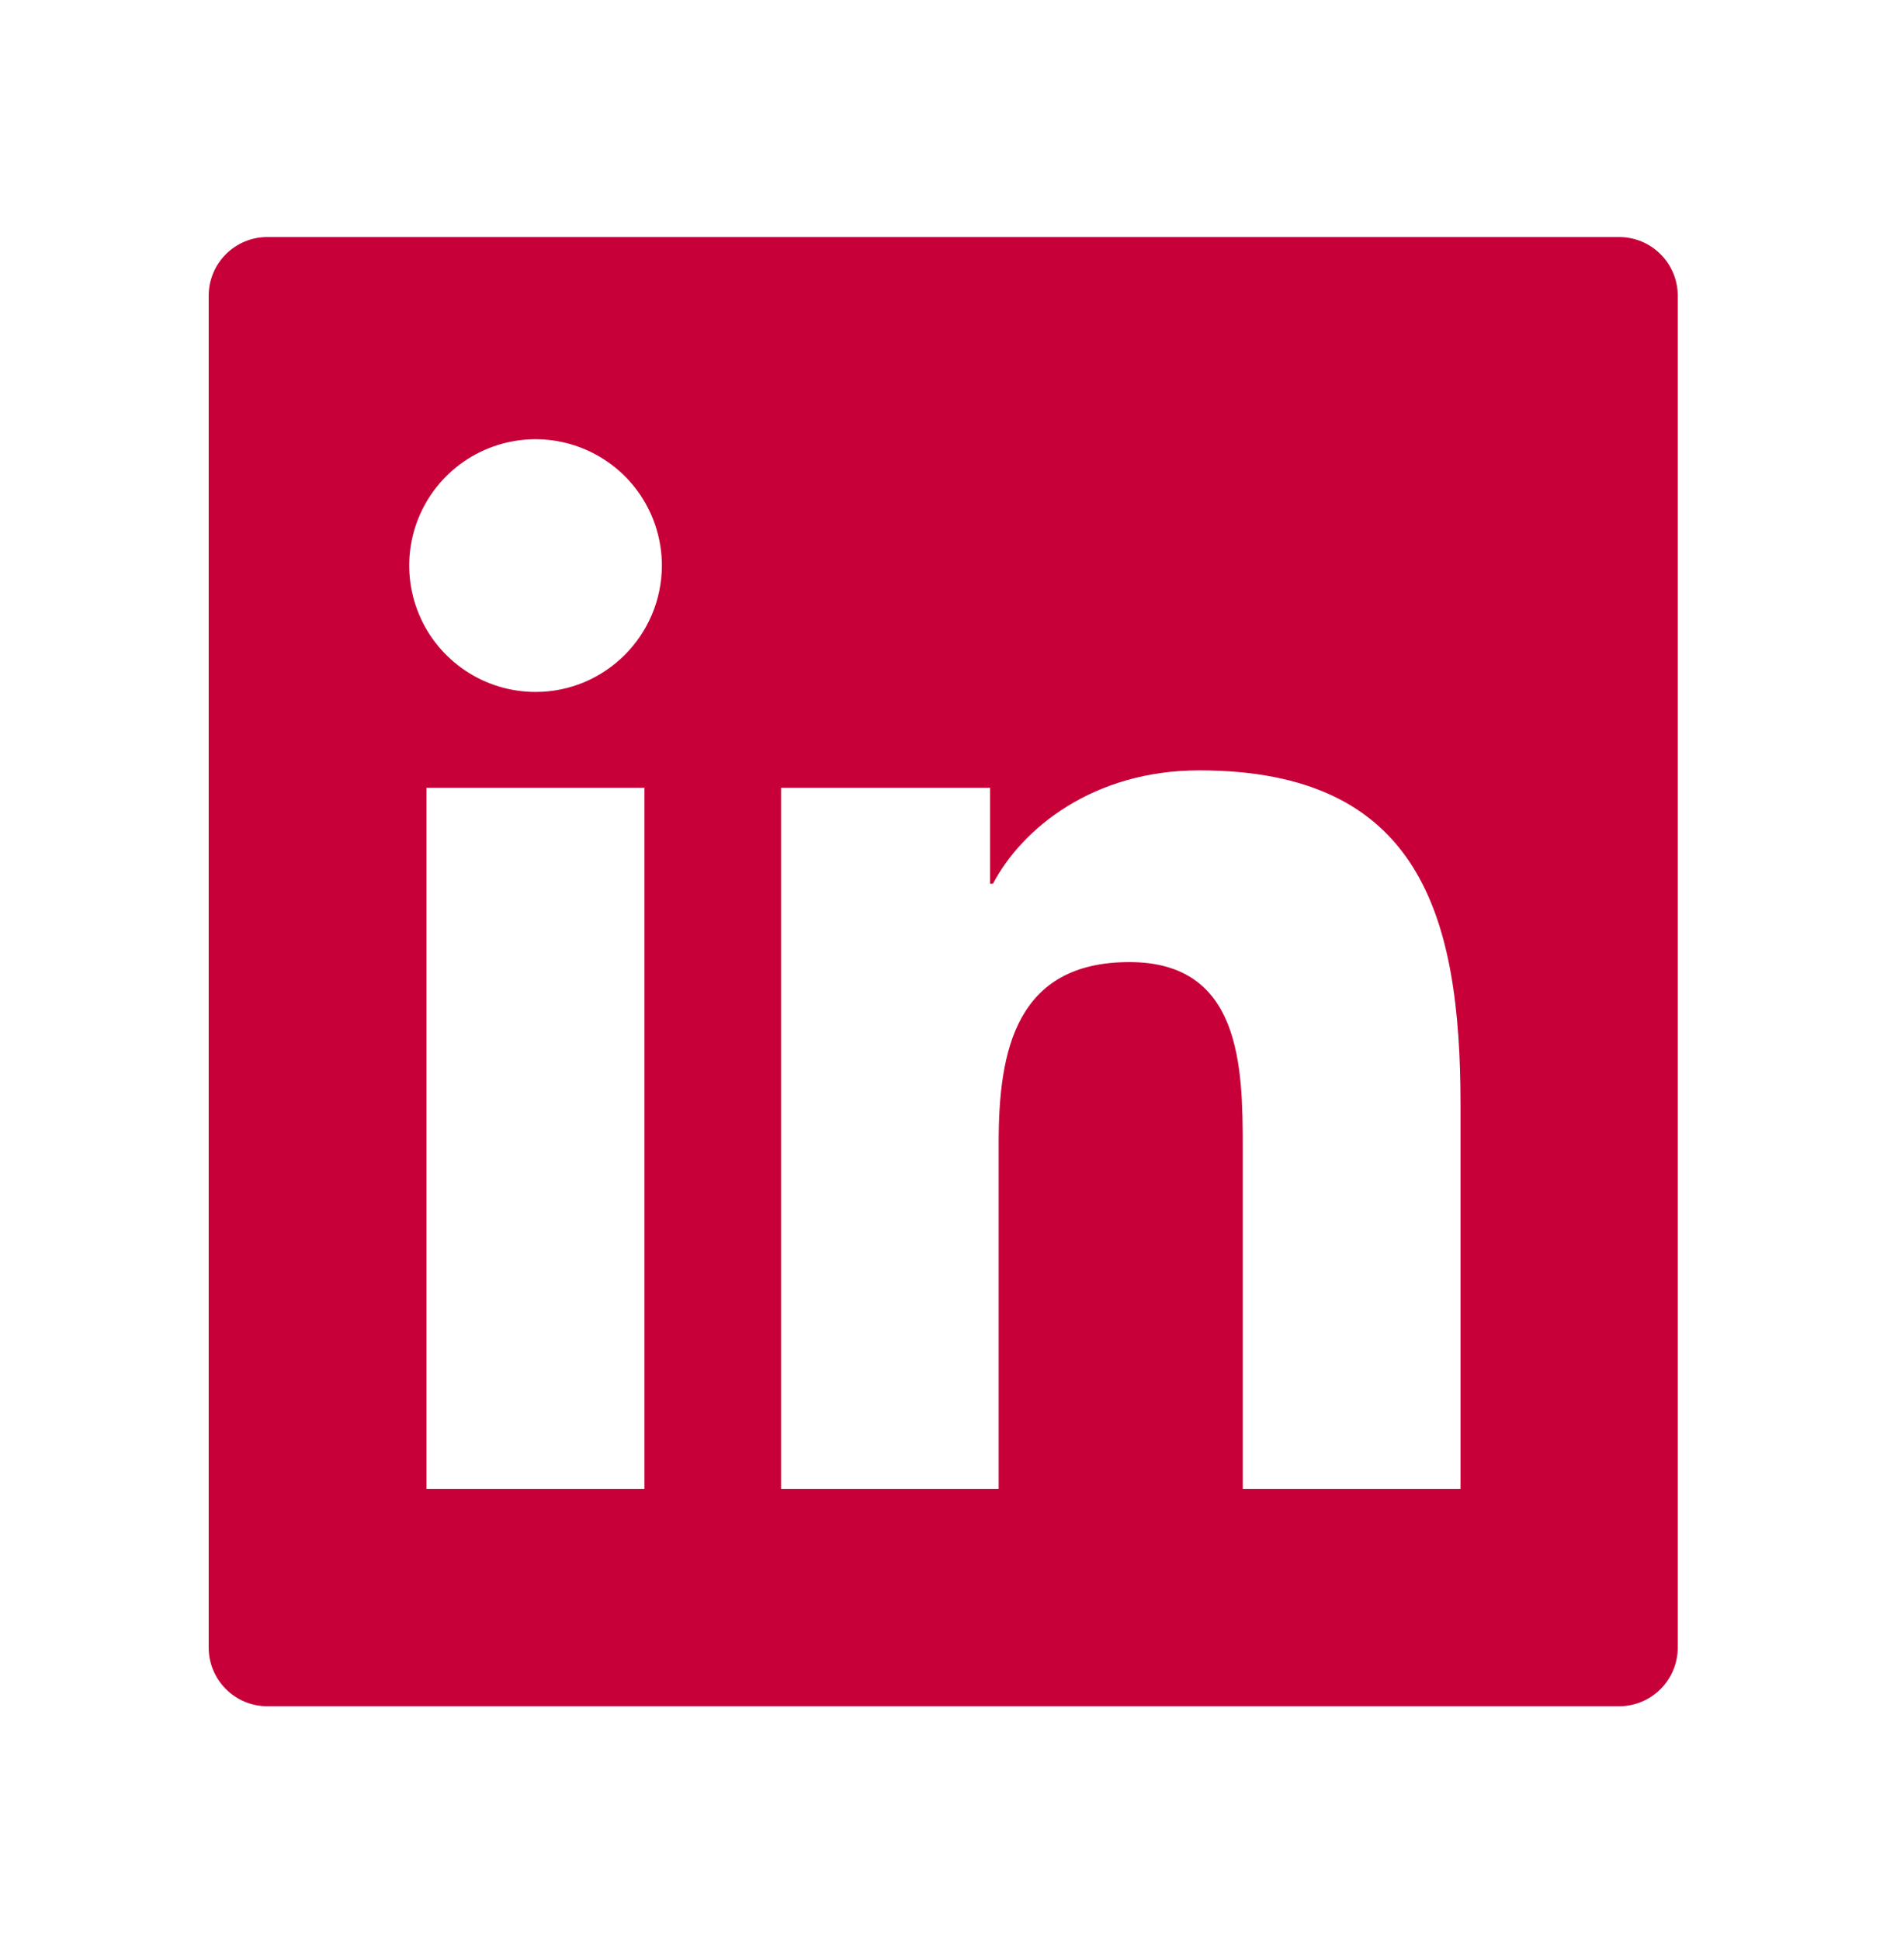 <svg width="53" height="54" viewBox="0 0 53 54" fill="none" xmlns="http://www.w3.org/2000/svg">
<path d="M45.066 6.597H7.445C6.54 6.597 5.809 7.328 5.809 8.233V45.855C5.809 46.76 6.54 47.491 7.445 47.491H45.066C45.971 47.491 46.702 46.76 46.702 45.855V8.233C46.702 7.328 45.971 6.597 45.066 6.597ZM17.939 41.444H11.871V21.927H17.939V41.444ZM14.908 19.259C14.212 19.259 13.532 19.053 12.954 18.666C12.375 18.28 11.925 17.73 11.659 17.088C11.392 16.445 11.323 15.738 11.458 15.056C11.594 14.374 11.929 13.747 12.421 13.255C12.913 12.764 13.539 12.428 14.222 12.293C14.904 12.157 15.611 12.227 16.253 12.493C16.896 12.759 17.445 13.21 17.832 13.788C18.218 14.367 18.424 15.046 18.424 15.742C18.419 17.684 16.845 19.259 14.908 19.259ZM40.655 41.444H34.593V31.951C34.593 29.687 34.552 26.778 31.439 26.778C28.285 26.778 27.799 29.242 27.799 31.788V41.444H21.742V21.927H27.559V24.596H27.641C28.448 23.062 30.427 21.442 33.381 21.442C39.525 21.442 40.655 25.485 40.655 30.74V41.444Z" fill="#C70039"/>
</svg>
